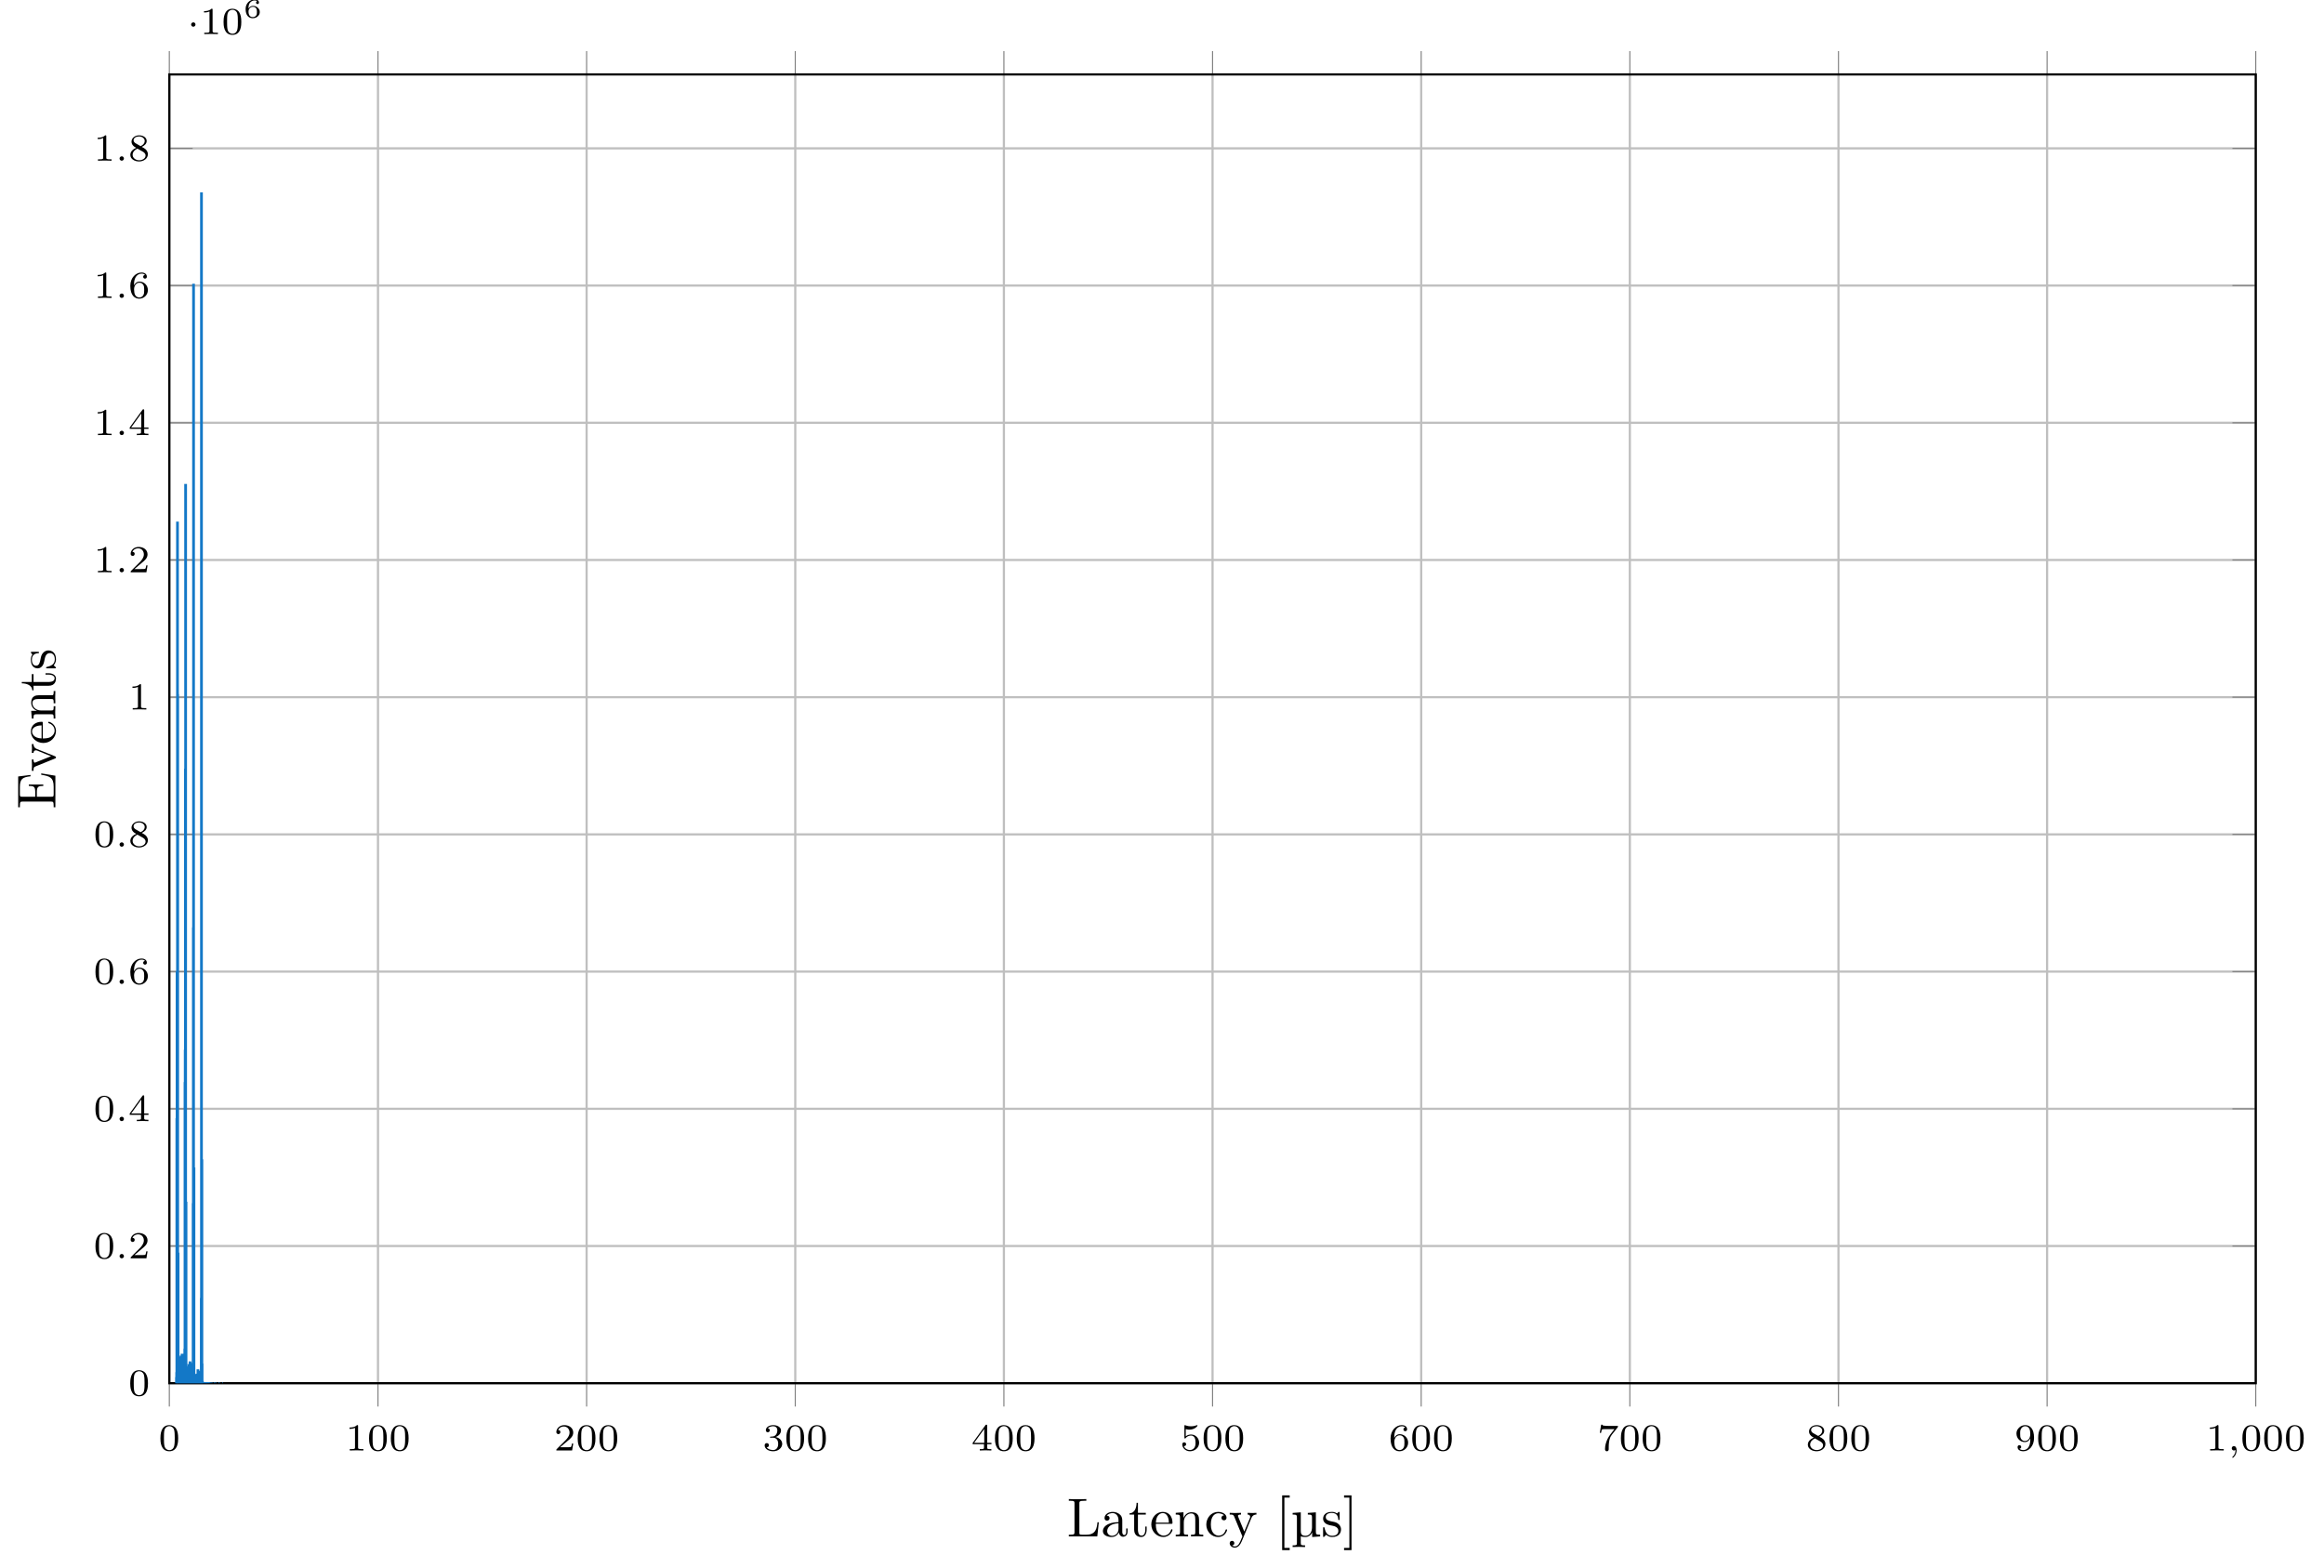 <?xml version="1.0" encoding="UTF-8"?>
<svg xmlns="http://www.w3.org/2000/svg" xmlns:xlink="http://www.w3.org/1999/xlink" width="423.683pt" height="285.953pt" viewBox="0 0 423.683 285.953" version="1.1">
<defs>
<g>
<symbol overflow="visible" id="glyph0-0">
<path style="stroke:none;" d=""/>
</symbol>
<symbol overflow="visible" id="glyph0-1">
<path style="stroke:none;" d="M 3.594 -2.219 C 3.594 -2.984 3.5 -3.547 3.188 -4.031 C 2.969 -4.344 2.531 -4.625 1.984 -4.625 C 0.359 -4.625 0.359 -2.719 0.359 -2.219 C 0.359 -1.719 0.359 0.141 1.984 0.141 C 3.594 0.141 3.594 -1.719 3.594 -2.219 Z M 1.984 -0.062 C 1.656 -0.062 1.234 -0.25 1.094 -0.812 C 1 -1.219 1 -1.797 1 -2.312 C 1 -2.828 1 -3.359 1.094 -3.734 C 1.25 -4.281 1.688 -4.438 1.984 -4.438 C 2.359 -4.438 2.719 -4.203 2.844 -3.797 C 2.953 -3.422 2.969 -2.922 2.969 -2.312 C 2.969 -1.797 2.969 -1.281 2.875 -0.844 C 2.734 -0.203 2.266 -0.062 1.984 -0.062 Z M 1.984 -0.062 "/>
</symbol>
<symbol overflow="visible" id="glyph0-2">
<path style="stroke:none;" d="M 2.328 -4.438 C 2.328 -4.625 2.328 -4.625 2.125 -4.625 C 1.672 -4.188 1.047 -4.188 0.766 -4.188 L 0.766 -3.938 C 0.922 -3.938 1.391 -3.938 1.766 -4.125 L 1.766 -0.578 C 1.766 -0.344 1.766 -0.25 1.078 -0.25 L 0.812 -0.25 L 0.812 0 C 0.938 0 1.797 -0.031 2.047 -0.031 C 2.266 -0.031 3.141 0 3.297 0 L 3.297 -0.25 L 3.031 -0.25 C 2.328 -0.25 2.328 -0.344 2.328 -0.578 Z M 2.328 -4.438 "/>
</symbol>
<symbol overflow="visible" id="glyph0-3">
<path style="stroke:none;" d="M 3.516 -1.266 L 3.281 -1.266 C 3.266 -1.109 3.188 -0.703 3.094 -0.641 C 3.047 -0.594 2.516 -0.594 2.406 -0.594 L 1.125 -0.594 C 1.859 -1.234 2.109 -1.438 2.516 -1.766 C 3.031 -2.172 3.516 -2.609 3.516 -3.266 C 3.516 -4.109 2.781 -4.625 1.891 -4.625 C 1.031 -4.625 0.438 -4.016 0.438 -3.375 C 0.438 -3.031 0.734 -2.984 0.812 -2.984 C 0.969 -2.984 1.172 -3.109 1.172 -3.359 C 1.172 -3.484 1.125 -3.734 0.766 -3.734 C 0.984 -4.219 1.453 -4.375 1.781 -4.375 C 2.484 -4.375 2.844 -3.828 2.844 -3.266 C 2.844 -2.656 2.406 -2.188 2.188 -1.938 L 0.516 -0.266 C 0.438 -0.203 0.438 -0.188 0.438 0 L 3.312 0 Z M 3.516 -1.266 "/>
</symbol>
<symbol overflow="visible" id="glyph0-4">
<path style="stroke:none;" d="M 1.906 -2.328 C 2.453 -2.328 2.844 -1.953 2.844 -1.203 C 2.844 -0.344 2.328 -0.078 1.938 -0.078 C 1.656 -0.078 1.031 -0.156 0.75 -0.578 C 1.078 -0.578 1.156 -0.812 1.156 -0.969 C 1.156 -1.188 0.984 -1.344 0.766 -1.344 C 0.578 -1.344 0.375 -1.219 0.375 -0.938 C 0.375 -0.281 1.094 0.141 1.938 0.141 C 2.906 0.141 3.578 -0.516 3.578 -1.203 C 3.578 -1.75 3.141 -2.297 2.375 -2.453 C 3.094 -2.719 3.359 -3.234 3.359 -3.672 C 3.359 -4.219 2.734 -4.625 1.953 -4.625 C 1.188 -4.625 0.594 -4.25 0.594 -3.688 C 0.594 -3.453 0.75 -3.328 0.953 -3.328 C 1.172 -3.328 1.312 -3.484 1.312 -3.672 C 1.312 -3.875 1.172 -4.031 0.953 -4.047 C 1.203 -4.344 1.672 -4.422 1.938 -4.422 C 2.25 -4.422 2.688 -4.266 2.688 -3.672 C 2.688 -3.375 2.594 -3.047 2.406 -2.844 C 2.188 -2.578 1.984 -2.562 1.641 -2.531 C 1.469 -2.516 1.453 -2.516 1.422 -2.516 C 1.406 -2.516 1.344 -2.5 1.344 -2.422 C 1.344 -2.328 1.406 -2.328 1.531 -2.328 Z M 1.906 -2.328 "/>
</symbol>
<symbol overflow="visible" id="glyph0-5">
<path style="stroke:none;" d="M 3.688 -1.141 L 3.688 -1.391 L 2.906 -1.391 L 2.906 -4.5 C 2.906 -4.641 2.906 -4.703 2.766 -4.703 C 2.672 -4.703 2.641 -4.703 2.578 -4.594 L 0.266 -1.391 L 0.266 -1.141 L 2.328 -1.141 L 2.328 -0.578 C 2.328 -0.328 2.328 -0.25 1.75 -0.25 L 1.562 -0.25 L 1.562 0 C 1.922 -0.016 2.359 -0.031 2.609 -0.031 C 2.875 -0.031 3.312 -0.016 3.672 0 L 3.672 -0.25 L 3.484 -0.25 C 2.906 -0.25 2.906 -0.328 2.906 -0.578 L 2.906 -1.141 Z M 2.375 -3.938 L 2.375 -1.391 L 0.531 -1.391 Z M 2.375 -3.938 "/>
</symbol>
<symbol overflow="visible" id="glyph0-6">
<path style="stroke:none;" d="M 1.078 -3.891 C 1.438 -3.797 1.641 -3.797 1.75 -3.797 C 2.672 -3.797 3.219 -4.422 3.219 -4.531 C 3.219 -4.609 3.172 -4.625 3.141 -4.625 C 3.125 -4.625 3.109 -4.625 3.078 -4.609 C 2.906 -4.547 2.547 -4.406 2.031 -4.406 C 1.828 -4.406 1.469 -4.422 1.016 -4.594 C 0.938 -4.625 0.922 -4.625 0.922 -4.625 C 0.828 -4.625 0.828 -4.547 0.828 -4.438 L 0.828 -2.391 C 0.828 -2.266 0.828 -2.188 0.938 -2.188 C 1 -2.188 1.016 -2.188 1.078 -2.281 C 1.375 -2.656 1.812 -2.719 2.047 -2.719 C 2.469 -2.719 2.656 -2.391 2.688 -2.328 C 2.812 -2.094 2.859 -1.828 2.859 -1.422 C 2.859 -1.219 2.859 -0.812 2.641 -0.5 C 2.469 -0.25 2.172 -0.078 1.828 -0.078 C 1.375 -0.078 0.906 -0.328 0.734 -0.797 C 1 -0.781 1.141 -0.953 1.141 -1.141 C 1.141 -1.438 0.875 -1.484 0.781 -1.484 C 0.781 -1.484 0.438 -1.484 0.438 -1.109 C 0.438 -0.484 1.016 0.141 1.844 0.141 C 2.734 0.141 3.516 -0.516 3.516 -1.406 C 3.516 -2.188 2.922 -2.906 2.062 -2.906 C 1.75 -2.906 1.391 -2.844 1.078 -2.578 Z M 1.078 -3.891 "/>
</symbol>
<symbol overflow="visible" id="glyph0-7">
<path style="stroke:none;" d="M 1.047 -2.281 C 1.047 -2.844 1.094 -3.359 1.359 -3.797 C 1.594 -4.172 1.969 -4.422 2.422 -4.422 C 2.625 -4.422 2.906 -4.375 3.047 -4.188 C 2.875 -4.172 2.719 -4.047 2.719 -3.844 C 2.719 -3.672 2.844 -3.516 3.047 -3.516 C 3.266 -3.516 3.391 -3.656 3.391 -3.859 C 3.391 -4.266 3.094 -4.625 2.406 -4.625 C 1.406 -4.625 0.375 -3.703 0.375 -2.203 C 0.375 -0.406 1.219 0.141 2 0.141 C 2.844 0.141 3.578 -0.516 3.578 -1.422 C 3.578 -2.312 2.875 -2.969 2.062 -2.969 C 1.5 -2.969 1.203 -2.594 1.047 -2.281 Z M 2 -0.078 C 1.641 -0.078 1.375 -0.281 1.219 -0.594 C 1.125 -0.797 1.062 -1.156 1.062 -1.562 C 1.062 -2.25 1.469 -2.766 2.031 -2.766 C 2.344 -2.766 2.562 -2.641 2.734 -2.391 C 2.906 -2.125 2.906 -1.828 2.906 -1.422 C 2.906 -1.031 2.906 -0.734 2.719 -0.453 C 2.562 -0.219 2.328 -0.078 2 -0.078 Z M 2 -0.078 "/>
</symbol>
<symbol overflow="visible" id="glyph0-8">
<path style="stroke:none;" d="M 3.734 -4.203 C 3.797 -4.297 3.797 -4.312 3.797 -4.484 L 1.969 -4.484 C 1.688 -4.484 1.609 -4.5 1.359 -4.516 C 1 -4.547 0.984 -4.594 0.969 -4.703 L 0.734 -4.703 L 0.484 -3.219 L 0.719 -3.219 C 0.734 -3.328 0.812 -3.781 0.922 -3.859 C 0.969 -3.891 1.547 -3.891 1.641 -3.891 L 3.156 -3.891 C 2.938 -3.609 2.578 -3.172 2.438 -2.969 C 1.531 -1.781 1.438 -0.672 1.438 -0.266 C 1.438 -0.188 1.438 0.141 1.766 0.141 C 2.109 0.141 2.109 -0.172 2.109 -0.266 L 2.109 -0.547 C 2.109 -1.891 2.391 -2.516 2.688 -2.891 Z M 3.734 -4.203 "/>
</symbol>
<symbol overflow="visible" id="glyph0-9">
<path style="stroke:none;" d="M 2.469 -2.516 C 3.016 -2.781 3.359 -3.109 3.359 -3.594 C 3.359 -4.266 2.656 -4.625 1.984 -4.625 C 1.219 -4.625 0.594 -4.125 0.594 -3.469 C 0.594 -3.141 0.75 -2.906 0.875 -2.766 C 1 -2.609 1.047 -2.578 1.453 -2.344 C 1.062 -2.172 0.375 -1.797 0.375 -1.062 C 0.375 -0.297 1.172 0.141 1.969 0.141 C 2.859 0.141 3.578 -0.422 3.578 -1.172 C 3.578 -1.641 3.312 -2.031 2.906 -2.266 C 2.812 -2.328 2.578 -2.453 2.469 -2.516 Z M 1.344 -3.172 C 1.156 -3.281 0.969 -3.469 0.969 -3.734 C 0.969 -4.172 1.469 -4.422 1.969 -4.422 C 2.516 -4.422 3 -4.078 3 -3.594 C 3 -2.969 2.266 -2.656 2.266 -2.656 C 2.25 -2.656 2.234 -2.656 2.188 -2.688 Z M 1.672 -2.203 L 2.641 -1.656 C 2.812 -1.547 3.156 -1.344 3.156 -0.938 C 3.156 -0.406 2.578 -0.078 1.984 -0.078 C 1.344 -0.078 0.797 -0.5 0.797 -1.062 C 0.797 -1.578 1.172 -1.984 1.672 -2.203 Z M 1.672 -2.203 "/>
</symbol>
<symbol overflow="visible" id="glyph0-10">
<path style="stroke:none;" d="M 2.906 -2.078 C 2.906 -0.344 2.062 -0.078 1.641 -0.078 C 1.484 -0.078 1.109 -0.094 0.922 -0.312 C 1.219 -0.344 1.234 -0.578 1.234 -0.641 C 1.234 -0.812 1.109 -0.969 0.906 -0.969 C 0.703 -0.969 0.578 -0.828 0.578 -0.625 C 0.578 -0.156 0.969 0.141 1.641 0.141 C 2.641 0.141 3.578 -0.797 3.578 -2.297 C 3.578 -4.016 2.812 -4.625 2 -4.625 C 1.766 -4.625 1.297 -4.594 0.891 -4.203 C 0.656 -3.969 0.375 -3.703 0.375 -3.078 C 0.375 -2.188 1.078 -1.531 1.891 -1.531 C 2.453 -1.531 2.75 -1.906 2.906 -2.219 Z M 1.938 -1.734 C 1.656 -1.734 1.406 -1.812 1.203 -2.141 C 1.047 -2.391 1.047 -2.688 1.047 -3.078 C 1.047 -3.484 1.047 -3.75 1.25 -4.031 C 1.422 -4.281 1.641 -4.422 2 -4.422 C 2.359 -4.422 2.578 -4.203 2.688 -4.016 C 2.875 -3.734 2.891 -3.234 2.891 -3 C 2.891 -2.094 2.375 -1.734 1.938 -1.734 Z M 1.938 -1.734 "/>
</symbol>
<symbol overflow="visible" id="glyph1-0">
<path style="stroke:none;" d=""/>
</symbol>
<symbol overflow="visible" id="glyph1-1">
<path style="stroke:none;" d="M 1.469 -0.109 C 1.469 0.266 1.406 0.719 0.922 1.156 C 0.906 1.188 0.875 1.219 0.875 1.25 C 0.875 1.297 0.938 1.344 0.969 1.344 C 1.078 1.344 1.672 0.781 1.672 -0.047 C 1.672 -0.469 1.5 -0.797 1.172 -0.797 C 0.953 -0.797 0.781 -0.625 0.781 -0.406 C 0.781 -0.188 0.938 0 1.188 0 C 1.359 0 1.469 -0.109 1.469 -0.109 Z M 1.469 -0.109 "/>
</symbol>
<symbol overflow="visible" id="glyph1-2">
<path style="stroke:none;" d="M 1.578 -0.391 C 1.578 -0.641 1.375 -0.797 1.188 -0.797 C 0.953 -0.797 0.781 -0.609 0.781 -0.406 C 0.781 -0.156 0.984 0 1.172 0 C 1.406 0 1.578 -0.188 1.578 -0.391 Z M 1.578 -0.391 "/>
</symbol>
<symbol overflow="visible" id="glyph2-0">
<path style="stroke:none;" d=""/>
</symbol>
<symbol overflow="visible" id="glyph2-1">
<path style="stroke:none;" d="M 1.578 -1.734 C 1.578 -2 1.375 -2.141 1.188 -2.141 C 0.953 -2.141 0.781 -1.953 0.781 -1.75 C 0.781 -1.5 0.984 -1.344 1.172 -1.344 C 1.406 -1.344 1.578 -1.531 1.578 -1.734 Z M 1.578 -1.734 "/>
</symbol>
<symbol overflow="visible" id="glyph3-0">
<path style="stroke:none;" d=""/>
</symbol>
<symbol overflow="visible" id="glyph3-1">
<path style="stroke:none;" d="M 0.922 -1.641 C 0.938 -1.859 0.938 -2.266 1.109 -2.578 C 1.266 -2.844 1.578 -3.125 2.047 -3.125 C 2.141 -3.125 2.375 -3.125 2.516 -3 C 2.438 -2.984 2.312 -2.906 2.312 -2.734 C 2.312 -2.578 2.422 -2.469 2.578 -2.469 C 2.656 -2.469 2.844 -2.516 2.844 -2.75 C 2.844 -3.016 2.641 -3.312 2.047 -3.312 C 1.188 -3.312 0.406 -2.609 0.406 -1.578 C 0.406 -0.391 0.984 0.109 1.703 0.109 C 2.203 0.109 2.438 -0.078 2.609 -0.219 C 2.922 -0.484 2.984 -0.766 2.984 -1.016 C 2.984 -1.328 2.891 -1.562 2.625 -1.797 C 2.406 -2 2.188 -2.141 1.75 -2.141 C 1.453 -2.141 1.141 -2 0.922 -1.641 Z M 1.703 -0.094 C 0.938 -0.094 0.938 -0.922 0.938 -1.125 C 0.938 -1.516 1.219 -1.969 1.734 -1.969 C 2 -1.969 2.156 -1.906 2.312 -1.703 C 2.453 -1.516 2.469 -1.312 2.469 -1.031 C 2.469 -0.734 2.469 -0.547 2.297 -0.344 C 2.156 -0.188 1.984 -0.094 1.703 -0.094 Z M 1.703 -0.094 "/>
</symbol>
<symbol overflow="visible" id="glyph4-0">
<path style="stroke:none;" d=""/>
</symbol>
<symbol overflow="visible" id="glyph4-1">
<path style="stroke:none;" d="M 5.797 -2.578 L 5.547 -2.578 C 5.438 -1.562 5.297 -0.312 3.547 -0.312 L 2.734 -0.312 C 2.266 -0.312 2.25 -0.375 2.25 -0.703 L 2.25 -6.016 C 2.25 -6.359 2.25 -6.5 3.188 -6.5 L 3.516 -6.5 L 3.516 -6.812 C 3.156 -6.781 2.25 -6.781 1.844 -6.781 C 1.453 -6.781 0.672 -6.781 0.328 -6.812 L 0.328 -6.5 L 0.562 -6.5 C 1.328 -6.5 1.359 -6.391 1.359 -6.031 L 1.359 -0.781 C 1.359 -0.422 1.328 -0.312 0.562 -0.312 L 0.328 -0.312 L 0.328 0 L 5.516 0 Z M 5.797 -2.578 "/>
</symbol>
<symbol overflow="visible" id="glyph4-2">
<path style="stroke:none;" d="M 4.812 -0.891 L 4.812 -1.453 L 4.562 -1.453 L 4.562 -0.891 C 4.562 -0.312 4.312 -0.25 4.203 -0.25 C 3.875 -0.25 3.844 -0.703 3.844 -0.75 L 3.844 -2.734 C 3.844 -3.156 3.844 -3.547 3.484 -3.922 C 3.094 -4.312 2.594 -4.469 2.109 -4.469 C 1.297 -4.469 0.609 -4 0.609 -3.344 C 0.609 -3.047 0.812 -2.875 1.062 -2.875 C 1.344 -2.875 1.531 -3.078 1.531 -3.328 C 1.531 -3.453 1.469 -3.781 1.016 -3.781 C 1.281 -4.141 1.781 -4.25 2.094 -4.25 C 2.578 -4.25 3.156 -3.859 3.156 -2.969 L 3.156 -2.609 C 2.641 -2.578 1.938 -2.547 1.312 -2.25 C 0.562 -1.906 0.312 -1.391 0.312 -0.953 C 0.312 -0.141 1.281 0.109 1.906 0.109 C 2.578 0.109 3.031 -0.297 3.219 -0.75 C 3.266 -0.359 3.531 0.062 4 0.062 C 4.203 0.062 4.812 -0.078 4.812 -0.891 Z M 3.156 -1.391 C 3.156 -0.453 2.438 -0.109 1.984 -0.109 C 1.5 -0.109 1.094 -0.453 1.094 -0.953 C 1.094 -1.5 1.5 -2.328 3.156 -2.391 Z M 3.156 -1.391 "/>
</symbol>
<symbol overflow="visible" id="glyph4-3">
<path style="stroke:none;" d="M 3.312 -1.234 L 3.312 -1.797 L 3.062 -1.797 L 3.062 -1.25 C 3.062 -0.516 2.766 -0.141 2.391 -0.141 C 1.719 -0.141 1.719 -1.047 1.719 -1.219 L 1.719 -3.984 L 3.156 -3.984 L 3.156 -4.297 L 1.719 -4.297 L 1.719 -6.125 L 1.469 -6.125 C 1.469 -5.312 1.172 -4.25 0.188 -4.203 L 0.188 -3.984 L 1.031 -3.984 L 1.031 -1.234 C 1.031 -0.016 1.969 0.109 2.328 0.109 C 3.031 0.109 3.312 -0.594 3.312 -1.234 Z M 3.312 -1.234 "/>
</symbol>
<symbol overflow="visible" id="glyph4-4">
<path style="stroke:none;" d="M 4.141 -1.188 C 4.141 -1.281 4.062 -1.312 4 -1.312 C 3.922 -1.312 3.891 -1.25 3.875 -1.172 C 3.531 -0.141 2.625 -0.141 2.531 -0.141 C 2.031 -0.141 1.641 -0.438 1.406 -0.812 C 1.109 -1.281 1.109 -1.938 1.109 -2.297 L 3.891 -2.297 C 4.109 -2.297 4.141 -2.297 4.141 -2.516 C 4.141 -3.5 3.594 -4.469 2.359 -4.469 C 1.203 -4.469 0.281 -3.438 0.281 -2.188 C 0.281 -0.859 1.328 0.109 2.469 0.109 C 3.688 0.109 4.141 -1 4.141 -1.188 Z M 3.484 -2.516 L 1.109 -2.516 C 1.172 -4 2.016 -4.25 2.359 -4.25 C 3.375 -4.25 3.484 -2.906 3.484 -2.516 Z M 3.484 -2.516 "/>
</symbol>
<symbol overflow="visible" id="glyph4-5">
<path style="stroke:none;" d="M 5.328 0 L 5.328 -0.312 C 4.812 -0.312 4.562 -0.312 4.562 -0.609 L 4.562 -2.516 C 4.562 -3.375 4.562 -3.672 4.25 -4.031 C 4.109 -4.203 3.781 -4.406 3.203 -4.406 C 2.469 -4.406 2 -3.984 1.719 -3.359 L 1.719 -4.406 L 0.312 -4.297 L 0.312 -3.984 C 1.016 -3.984 1.094 -3.922 1.094 -3.422 L 1.094 -0.75 C 1.094 -0.312 0.984 -0.312 0.312 -0.312 L 0.312 0 L 1.453 -0.031 L 2.562 0 L 2.562 -0.312 C 1.891 -0.312 1.781 -0.312 1.781 -0.75 L 1.781 -2.594 C 1.781 -3.625 2.5 -4.188 3.125 -4.188 C 3.766 -4.188 3.875 -3.656 3.875 -3.078 L 3.875 -0.75 C 3.875 -0.312 3.766 -0.312 3.094 -0.312 L 3.094 0 L 4.219 -0.031 Z M 5.328 0 "/>
</symbol>
<symbol overflow="visible" id="glyph4-6">
<path style="stroke:none;" d="M 4.141 -1.188 C 4.141 -1.281 4.031 -1.281 4 -1.281 C 3.922 -1.281 3.891 -1.25 3.875 -1.188 C 3.594 -0.266 2.938 -0.141 2.578 -0.141 C 2.047 -0.141 1.172 -0.562 1.172 -2.172 C 1.172 -3.797 1.984 -4.219 2.516 -4.219 C 2.609 -4.219 3.234 -4.203 3.578 -3.844 C 3.172 -3.812 3.109 -3.516 3.109 -3.391 C 3.109 -3.125 3.297 -2.938 3.562 -2.938 C 3.828 -2.938 4.031 -3.094 4.031 -3.406 C 4.031 -4.078 3.266 -4.469 2.5 -4.469 C 1.25 -4.469 0.344 -3.391 0.344 -2.156 C 0.344 -0.875 1.328 0.109 2.484 0.109 C 3.812 0.109 4.141 -1.094 4.141 -1.188 Z M 4.141 -1.188 "/>
</symbol>
<symbol overflow="visible" id="glyph4-7">
<path style="stroke:none;" d="M 5.062 -3.984 L 5.062 -4.297 C 4.828 -4.281 4.547 -4.266 4.312 -4.266 L 3.453 -4.297 L 3.453 -3.984 C 3.766 -3.984 3.922 -3.812 3.922 -3.562 C 3.922 -3.453 3.906 -3.438 3.859 -3.312 L 2.844 -0.875 L 1.75 -3.547 C 1.703 -3.656 1.688 -3.688 1.688 -3.734 C 1.688 -3.984 2.047 -3.984 2.25 -3.984 L 2.25 -4.297 L 1.156 -4.266 C 0.891 -4.266 0.484 -4.281 0.188 -4.297 L 0.188 -3.984 C 0.672 -3.984 0.859 -3.984 1 -3.641 L 2.5 0 L 2.25 0.594 C 2.031 1.141 1.75 1.828 1.109 1.828 C 1.062 1.828 0.828 1.828 0.641 1.641 C 0.953 1.609 1.031 1.391 1.031 1.219 C 1.031 0.969 0.844 0.812 0.609 0.812 C 0.406 0.812 0.188 0.938 0.188 1.234 C 0.188 1.688 0.609 2.047 1.109 2.047 C 1.734 2.047 2.141 1.469 2.375 0.906 L 4.141 -3.344 C 4.391 -3.984 4.906 -3.984 5.062 -3.984 Z M 5.062 -3.984 "/>
</symbol>
<symbol overflow="visible" id="glyph4-8">
<path style="stroke:none;" d="M 2.547 2.5 L 2.547 2.094 L 1.578 2.094 L 1.578 -7.078 L 2.547 -7.078 L 2.547 -7.484 L 1.172 -7.484 L 1.172 2.5 Z M 2.547 2.5 "/>
</symbol>
<symbol overflow="visible" id="glyph4-9">
<path style="stroke:none;" d="M 5.328 0 L 5.328 -0.312 C 4.609 -0.312 4.547 -0.375 4.547 -0.891 L 4.547 -4.391 L 3.078 -4.281 L 3.078 -3.984 C 3.781 -3.984 3.844 -3.906 3.844 -3.406 L 3.844 -1.672 C 3.844 -0.781 3.391 -0.109 2.656 -0.109 C 1.828 -0.109 1.797 -0.594 1.797 -1.109 L 1.797 -4.391 L 0.312 -4.281 L 0.312 -3.984 C 1.031 -3.984 1.094 -3.906 1.094 -3.406 L 1.094 1.156 C 1.094 1.625 1 1.625 0.312 1.625 L 0.312 1.938 L 1.453 1.906 L 2.578 1.938 L 2.578 1.625 C 1.891 1.625 1.797 1.625 1.797 1.156 L 1.797 -0.016 C 1.938 0.047 2.219 0.109 2.609 0.109 C 3.156 0.109 3.594 -0.156 3.875 -0.75 L 3.875 0.109 Z M 5.328 0 "/>
</symbol>
<symbol overflow="visible" id="glyph4-10">
<path style="stroke:none;" d="M 1.578 2.5 L 1.578 -7.484 L 0.219 -7.484 L 0.219 -7.078 L 1.188 -7.078 L 1.188 2.094 L 0.219 2.094 L 0.219 2.5 Z M 1.578 2.5 "/>
</symbol>
<symbol overflow="visible" id="glyph5-0">
<path style="stroke:none;" d=""/>
</symbol>
<symbol overflow="visible" id="glyph5-1">
<path style="stroke:none;" d="M 2.078 -1.938 C 2.297 -1.891 3.109 -1.734 3.109 -1.016 C 3.109 -0.516 2.766 -0.109 1.984 -0.109 C 1.141 -0.109 0.781 -0.672 0.594 -1.531 C 0.562 -1.656 0.562 -1.688 0.453 -1.688 C 0.328 -1.688 0.328 -1.625 0.328 -1.453 L 0.328 -0.125 C 0.328 0.047 0.328 0.109 0.438 0.109 C 0.484 0.109 0.5 0.094 0.688 -0.094 C 0.703 -0.109 0.703 -0.125 0.891 -0.312 C 1.328 0.094 1.781 0.109 1.984 0.109 C 3.125 0.109 3.594 -0.562 3.594 -1.281 C 3.594 -1.797 3.297 -2.109 3.172 -2.219 C 2.844 -2.547 2.453 -2.625 2.031 -2.703 C 1.469 -2.812 0.812 -2.938 0.812 -3.516 C 0.812 -3.875 1.062 -4.281 1.922 -4.281 C 3.016 -4.281 3.078 -3.375 3.094 -3.078 C 3.094 -2.984 3.188 -2.984 3.203 -2.984 C 3.344 -2.984 3.344 -3.031 3.344 -3.219 L 3.344 -4.234 C 3.344 -4.391 3.344 -4.469 3.234 -4.469 C 3.188 -4.469 3.156 -4.469 3.031 -4.344 C 3 -4.312 2.906 -4.219 2.859 -4.188 C 2.484 -4.469 2.078 -4.469 1.922 -4.469 C 0.703 -4.469 0.328 -3.797 0.328 -3.234 C 0.328 -2.891 0.484 -2.609 0.75 -2.391 C 1.078 -2.141 1.359 -2.078 2.078 -1.938 Z M 2.078 -1.938 "/>
</symbol>
<symbol overflow="visible" id="glyph6-0">
<path style="stroke:none;" d=""/>
</symbol>
<symbol overflow="visible" id="glyph6-1">
<path style="stroke:none;" d="M -2.578 -6.5 L -2.578 -6.25 C -1.031 -6 -0.312 -5.766 -0.312 -4.062 L -0.312 -2.734 C -0.312 -2.266 -0.375 -2.25 -0.703 -2.25 L -3.375 -2.25 L -3.375 -3.141 C -3.375 -4.109 -3.047 -4.219 -2.203 -4.219 L -2.203 -4.469 L -4.844 -4.469 L -4.844 -4.219 C -3.984 -4.219 -3.672 -4.109 -3.672 -3.141 L -3.672 -2.25 L -6.078 -2.25 C -6.406 -2.25 -6.469 -2.266 -6.469 -2.734 L -6.469 -4.016 C -6.469 -5.547 -5.922 -5.812 -4.531 -5.969 L -4.531 -6.219 L -6.781 -5.938 L -6.781 -0.328 L -6.469 -0.328 L -6.469 -0.562 C -6.469 -1.328 -6.359 -1.359 -6 -1.359 L -0.781 -1.359 C -0.422 -1.359 -0.312 -1.328 -0.312 -0.562 L -0.312 -0.328 L 0 -0.328 L 0 -6.078 Z M -2.578 -6.5 "/>
</symbol>
<symbol overflow="visible" id="glyph6-2">
<path style="stroke:none;" d="M -3.984 -5.062 L -4.297 -5.062 C -4.281 -4.828 -4.266 -4.547 -4.266 -4.312 L -4.297 -3.453 L -3.984 -3.453 C -3.984 -3.812 -3.75 -3.922 -3.562 -3.922 C -3.469 -3.922 -3.422 -3.906 -3.312 -3.875 L -0.781 -2.844 L -3.562 -1.734 C -3.688 -1.672 -3.734 -1.672 -3.734 -1.672 C -3.984 -1.672 -3.984 -2.062 -3.984 -2.25 L -4.297 -2.25 L -4.266 -1.156 C -4.266 -0.891 -4.281 -0.484 -4.297 -0.188 L -3.984 -0.188 C -3.984 -0.812 -3.922 -0.859 -3.625 -0.984 L -0.078 -2.422 C 0.062 -2.484 0.109 -2.5 0.109 -2.625 C 0.109 -2.766 0.016 -2.797 -0.078 -2.844 L -3.312 -4.141 C -3.547 -4.234 -3.984 -4.406 -3.984 -5.062 Z M -3.984 -5.062 "/>
</symbol>
<symbol overflow="visible" id="glyph6-3">
<path style="stroke:none;" d="M -1.188 -4.141 C -1.281 -4.141 -1.312 -4.062 -1.312 -4 C -1.312 -3.922 -1.25 -3.891 -1.172 -3.875 C -0.141 -3.531 -0.141 -2.625 -0.141 -2.531 C -0.141 -2.031 -0.438 -1.641 -0.812 -1.406 C -1.281 -1.109 -1.938 -1.109 -2.297 -1.109 L -2.297 -3.891 C -2.297 -4.109 -2.297 -4.141 -2.516 -4.141 C -3.5 -4.141 -4.469 -3.594 -4.469 -2.359 C -4.469 -1.203 -3.438 -0.281 -2.188 -0.281 C -0.859 -0.281 0.109 -1.328 0.109 -2.469 C 0.109 -3.688 -1 -4.141 -1.188 -4.141 Z M -2.516 -3.484 L -2.516 -1.109 C -4 -1.172 -4.25 -2.016 -4.25 -2.359 C -4.25 -3.375 -2.906 -3.484 -2.516 -3.484 Z M -2.516 -3.484 "/>
</symbol>
<symbol overflow="visible" id="glyph6-4">
<path style="stroke:none;" d="M 0 -5.328 L -0.312 -5.328 C -0.312 -4.812 -0.312 -4.562 -0.609 -4.562 L -2.516 -4.562 C -3.375 -4.562 -3.672 -4.562 -4.031 -4.25 C -4.203 -4.109 -4.406 -3.781 -4.406 -3.203 C -4.406 -2.469 -3.984 -2 -3.359 -1.719 L -4.406 -1.719 L -4.297 -0.312 L -3.984 -0.312 C -3.984 -1.016 -3.922 -1.094 -3.422 -1.094 L -0.75 -1.094 C -0.312 -1.094 -0.312 -0.984 -0.312 -0.312 L 0 -0.312 L -0.031 -1.453 L 0 -2.562 L -0.312 -2.562 C -0.312 -1.891 -0.312 -1.781 -0.75 -1.781 L -2.594 -1.781 C -3.625 -1.781 -4.188 -2.5 -4.188 -3.125 C -4.188 -3.766 -3.656 -3.875 -3.078 -3.875 L -0.75 -3.875 C -0.312 -3.875 -0.312 -3.766 -0.312 -3.094 L 0 -3.094 L -0.031 -4.219 Z M 0 -5.328 "/>
</symbol>
<symbol overflow="visible" id="glyph6-5">
<path style="stroke:none;" d="M -1.234 -3.312 L -1.797 -3.312 L -1.797 -3.062 L -1.25 -3.062 C -0.516 -3.062 -0.141 -2.766 -0.141 -2.391 C -0.141 -1.719 -1.047 -1.719 -1.219 -1.719 L -3.984 -1.719 L -3.984 -3.156 L -4.297 -3.156 L -4.297 -1.719 L -6.125 -1.719 L -6.125 -1.469 C -5.312 -1.469 -4.25 -1.172 -4.203 -0.188 L -3.984 -0.188 L -3.984 -1.031 L -1.234 -1.031 C -0.016 -1.031 0.109 -1.969 0.109 -2.328 C 0.109 -3.031 -0.594 -3.312 -1.234 -3.312 Z M -1.234 -3.312 "/>
</symbol>
<symbol overflow="visible" id="glyph6-6">
<path style="stroke:none;" d="M -1.281 -3.594 C -1.797 -3.594 -2.109 -3.297 -2.219 -3.172 C -2.547 -2.844 -2.625 -2.453 -2.703 -2.031 C -2.812 -1.469 -2.938 -0.812 -3.516 -0.812 C -3.875 -0.812 -4.281 -1.062 -4.281 -1.922 C -4.281 -3.016 -3.375 -3.078 -3.078 -3.094 C -2.984 -3.094 -2.984 -3.203 -2.984 -3.203 C -2.984 -3.344 -3.031 -3.344 -3.219 -3.344 L -4.234 -3.344 C -4.391 -3.344 -4.469 -3.344 -4.469 -3.234 C -4.469 -3.188 -4.469 -3.156 -4.344 -3.031 C -4.312 -3 -4.219 -2.906 -4.188 -2.859 C -4.469 -2.484 -4.469 -2.078 -4.469 -1.922 C -4.469 -0.703 -3.797 -0.328 -3.234 -0.328 C -2.891 -0.328 -2.609 -0.484 -2.391 -0.75 C -2.141 -1.078 -2.078 -1.359 -1.938 -2.078 C -1.891 -2.297 -1.734 -3.109 -1.016 -3.109 C -0.516 -3.109 -0.109 -2.766 -0.109 -1.984 C -0.109 -1.141 -0.672 -0.781 -1.531 -0.594 C -1.656 -0.562 -1.688 -0.562 -1.688 -0.453 C -1.688 -0.328 -1.625 -0.328 -1.453 -0.328 L -0.125 -0.328 C 0.047 -0.328 0.109 -0.328 0.109 -0.438 C 0.109 -0.484 0.094 -0.5 -0.094 -0.688 C -0.109 -0.703 -0.125 -0.703 -0.312 -0.891 C 0.094 -1.328 0.109 -1.781 0.109 -1.984 C 0.109 -3.125 -0.562 -3.594 -1.281 -3.594 Z M -1.281 -3.594 "/>
</symbol>
</g>
<clipPath id="clip1">
  <path d="M 32 35 L 41 35 L 41 252.207 L 32 252.207 Z M 32 35 "/>
</clipPath>
<clipPath id="clip2">
  <path d="M 31 35 L 41 35 L 41 252.207 L 31 252.207 Z M 31 35 "/>
</clipPath>
</defs>
<g id="surface1">
<path style="fill:none;stroke-width:0.399;stroke-linecap:butt;stroke-linejoin:miter;stroke:rgb(75%,75%,75%);stroke-opacity:1;stroke-miterlimit:10;" d="M -0.002 0.001 L -0.002 238.638 M 38.037 0.001 L 38.037 238.638 M 76.072 0.001 L 76.072 238.638 M 114.111 0.001 L 114.111 238.638 M 152.147 0.001 L 152.147 238.638 M 190.186 0.001 L 190.186 238.638 M 228.221 0.001 L 228.221 238.638 M 266.26 0.001 L 266.26 238.638 M 304.295 0.001 L 304.295 238.638 M 342.33 0.001 L 342.33 238.638 M 380.369 0.001 L 380.369 238.638 " transform="matrix(1,0,0,-1,30.873,252.208)"/>
<path style="fill:none;stroke-width:0.399;stroke-linecap:butt;stroke-linejoin:miter;stroke:rgb(75%,75%,75%);stroke-opacity:1;stroke-miterlimit:10;" d="M -0.002 0.001 L 380.369 0.001 M -0.002 25.017 L 380.369 25.017 M -0.002 50.036 L 380.369 50.036 M -0.002 75.052 L 380.369 75.052 M -0.002 100.071 L 380.369 100.071 M -0.002 125.087 L 380.369 125.087 M -0.002 150.106 L 380.369 150.106 M -0.002 175.122 L 380.369 175.122 M -0.002 200.142 L 380.369 200.142 M -0.002 225.157 L 380.369 225.157 " transform="matrix(1,0,0,-1,30.873,252.208)"/>
<path style="fill:none;stroke-width:0.199;stroke-linecap:butt;stroke-linejoin:miter;stroke:rgb(50%,50%,50%);stroke-opacity:1;stroke-miterlimit:10;" d="M -0.002 -4.253 L -0.002 0.001 M 38.037 -4.253 L 38.037 0.001 M 76.072 -4.253 L 76.072 0.001 M 114.111 -4.253 L 114.111 0.001 M 152.147 -4.253 L 152.147 0.001 M 190.186 -4.253 L 190.186 0.001 M 228.221 -4.253 L 228.221 0.001 M 266.26 -4.253 L 266.26 0.001 M 304.295 -4.253 L 304.295 0.001 M 342.33 -4.253 L 342.33 0.001 M 380.369 -4.253 L 380.369 0.001 M -0.002 242.888 L -0.002 238.638 M 38.037 242.888 L 38.037 238.638 M 76.072 242.888 L 76.072 238.638 M 114.111 242.888 L 114.111 238.638 M 152.147 242.888 L 152.147 238.638 M 190.186 242.888 L 190.186 238.638 M 228.221 242.888 L 228.221 238.638 M 266.26 242.888 L 266.26 238.638 M 304.295 242.888 L 304.295 238.638 M 342.33 242.888 L 342.33 238.638 M 380.369 242.888 L 380.369 238.638 " transform="matrix(1,0,0,-1,30.873,252.208)"/>
<path style="fill:none;stroke-width:0.199;stroke-linecap:butt;stroke-linejoin:miter;stroke:rgb(50%,50%,50%);stroke-opacity:1;stroke-miterlimit:10;" d="M -0.002 0.001 L 4.252 0.001 M -0.002 25.017 L 4.252 25.017 M -0.002 50.036 L 4.252 50.036 M -0.002 75.052 L 4.252 75.052 M -0.002 100.071 L 4.252 100.071 M -0.002 125.087 L 4.252 125.087 M -0.002 150.106 L 4.252 150.106 M -0.002 175.122 L 4.252 175.122 M -0.002 200.142 L 4.252 200.142 M -0.002 225.157 L 4.252 225.157 M 380.369 0.001 L 376.115 0.001 M 380.369 25.017 L 376.115 25.017 M 380.369 50.036 L 376.115 50.036 M 380.369 75.052 L 376.115 75.052 M 380.369 100.071 L 376.115 100.071 M 380.369 125.087 L 376.115 125.087 M 380.369 150.106 L 376.115 150.106 M 380.369 175.122 L 376.115 175.122 M 380.369 200.142 L 376.115 200.142 M 380.369 225.157 L 376.115 225.157 " transform="matrix(1,0,0,-1,30.873,252.208)"/>
<path style="fill:none;stroke-width:0.399;stroke-linecap:butt;stroke-linejoin:miter;stroke:rgb(0%,0%,0%);stroke-opacity:1;stroke-miterlimit:10;" d="M -0.002 0.001 L -0.002 238.638 L 380.369 238.638 L 380.369 0.001 Z M -0.002 0.001 " transform="matrix(1,0,0,-1,30.873,252.208)"/>
<g style="fill:rgb(0%,0%,0%);fill-opacity:1;">
  <use xlink:href="#glyph0-1" x="28.888" y="264.474"/>
</g>
<g style="fill:rgb(0%,0%,0%);fill-opacity:1;">
  <use xlink:href="#glyph0-2" x="62.953" y="264.474"/>
  <use xlink:href="#glyph0-1" x="66.924" y="264.474"/>
  <use xlink:href="#glyph0-1" x="70.895" y="264.474"/>
</g>
<g style="fill:rgb(0%,0%,0%);fill-opacity:1;">
  <use xlink:href="#glyph0-3" x="100.989" y="264.474"/>
  <use xlink:href="#glyph0-1" x="104.96" y="264.474"/>
  <use xlink:href="#glyph0-1" x="108.931" y="264.474"/>
</g>
<g style="fill:rgb(0%,0%,0%);fill-opacity:1;">
  <use xlink:href="#glyph0-4" x="139.026" y="264.474"/>
  <use xlink:href="#glyph0-1" x="142.997" y="264.474"/>
  <use xlink:href="#glyph0-1" x="146.968" y="264.474"/>
</g>
<g style="fill:rgb(0%,0%,0%);fill-opacity:1;">
  <use xlink:href="#glyph0-5" x="177.062" y="264.474"/>
  <use xlink:href="#glyph0-1" x="181.033" y="264.474"/>
  <use xlink:href="#glyph0-1" x="185.004" y="264.474"/>
</g>
<g style="fill:rgb(0%,0%,0%);fill-opacity:1;">
  <use xlink:href="#glyph0-6" x="215.098" y="264.474"/>
  <use xlink:href="#glyph0-1" x="219.069" y="264.474"/>
  <use xlink:href="#glyph0-1" x="223.04" y="264.474"/>
</g>
<g style="fill:rgb(0%,0%,0%);fill-opacity:1;">
  <use xlink:href="#glyph0-7" x="253.135" y="264.474"/>
  <use xlink:href="#glyph0-1" x="257.106" y="264.474"/>
  <use xlink:href="#glyph0-1" x="261.077" y="264.474"/>
</g>
<g style="fill:rgb(0%,0%,0%);fill-opacity:1;">
  <use xlink:href="#glyph0-8" x="291.171" y="264.474"/>
  <use xlink:href="#glyph0-1" x="295.142" y="264.474"/>
  <use xlink:href="#glyph0-1" x="299.113" y="264.474"/>
</g>
<g style="fill:rgb(0%,0%,0%);fill-opacity:1;">
  <use xlink:href="#glyph0-9" x="329.208" y="264.474"/>
  <use xlink:href="#glyph0-1" x="333.179" y="264.474"/>
  <use xlink:href="#glyph0-1" x="337.15" y="264.474"/>
</g>
<g style="fill:rgb(0%,0%,0%);fill-opacity:1;">
  <use xlink:href="#glyph0-10" x="367.244" y="264.474"/>
  <use xlink:href="#glyph0-1" x="371.215" y="264.474"/>
  <use xlink:href="#glyph0-1" x="375.186" y="264.474"/>
</g>
<g style="fill:rgb(0%,0%,0%);fill-opacity:1;">
  <use xlink:href="#glyph0-2" x="402.112" y="264.474"/>
</g>
<g style="fill:rgb(0%,0%,0%);fill-opacity:1;">
  <use xlink:href="#glyph1-1" x="406.083" y="264.474"/>
</g>
<g style="fill:rgb(0%,0%,0%);fill-opacity:1;">
  <use xlink:href="#glyph0-1" x="408.449" y="264.474"/>
  <use xlink:href="#glyph0-1" x="412.42" y="264.474"/>
  <use xlink:href="#glyph0-1" x="416.391" y="264.474"/>
</g>
<g style="fill:rgb(0%,0%,0%);fill-opacity:1;">
  <use xlink:href="#glyph0-1" x="23.382" y="254.455"/>
</g>
<g style="fill:rgb(0%,0%,0%);fill-opacity:1;">
  <use xlink:href="#glyph0-1" x="17.045" y="229.438"/>
</g>
<g style="fill:rgb(0%,0%,0%);fill-opacity:1;">
  <use xlink:href="#glyph1-2" x="21.016" y="229.438"/>
</g>
<g style="fill:rgb(0%,0%,0%);fill-opacity:1;">
  <use xlink:href="#glyph0-3" x="23.382" y="229.438"/>
</g>
<g style="fill:rgb(0%,0%,0%);fill-opacity:1;">
  <use xlink:href="#glyph0-1" x="17.045" y="204.42"/>
</g>
<g style="fill:rgb(0%,0%,0%);fill-opacity:1;">
  <use xlink:href="#glyph1-2" x="21.016" y="204.42"/>
</g>
<g style="fill:rgb(0%,0%,0%);fill-opacity:1;">
  <use xlink:href="#glyph0-5" x="23.382" y="204.42"/>
</g>
<g style="fill:rgb(0%,0%,0%);fill-opacity:1;">
  <use xlink:href="#glyph0-1" x="17.045" y="179.403"/>
</g>
<g style="fill:rgb(0%,0%,0%);fill-opacity:1;">
  <use xlink:href="#glyph1-2" x="21.016" y="179.403"/>
</g>
<g style="fill:rgb(0%,0%,0%);fill-opacity:1;">
  <use xlink:href="#glyph0-7" x="23.382" y="179.403"/>
</g>
<g style="fill:rgb(0%,0%,0%);fill-opacity:1;">
  <use xlink:href="#glyph0-1" x="17.045" y="154.386"/>
</g>
<g style="fill:rgb(0%,0%,0%);fill-opacity:1;">
  <use xlink:href="#glyph1-2" x="21.016" y="154.386"/>
</g>
<g style="fill:rgb(0%,0%,0%);fill-opacity:1;">
  <use xlink:href="#glyph0-9" x="23.382" y="154.386"/>
</g>
<g style="fill:rgb(0%,0%,0%);fill-opacity:1;">
  <use xlink:href="#glyph0-2" x="23.382" y="129.368"/>
</g>
<g style="fill:rgb(0%,0%,0%);fill-opacity:1;">
  <use xlink:href="#glyph0-2" x="17.045" y="104.351"/>
</g>
<g style="fill:rgb(0%,0%,0%);fill-opacity:1;">
  <use xlink:href="#glyph1-2" x="21.016" y="104.351"/>
</g>
<g style="fill:rgb(0%,0%,0%);fill-opacity:1;">
  <use xlink:href="#glyph0-3" x="23.382" y="104.351"/>
</g>
<g style="fill:rgb(0%,0%,0%);fill-opacity:1;">
  <use xlink:href="#glyph0-2" x="17.045" y="79.334"/>
</g>
<g style="fill:rgb(0%,0%,0%);fill-opacity:1;">
  <use xlink:href="#glyph1-2" x="21.016" y="79.334"/>
</g>
<g style="fill:rgb(0%,0%,0%);fill-opacity:1;">
  <use xlink:href="#glyph0-5" x="23.382" y="79.334"/>
</g>
<g style="fill:rgb(0%,0%,0%);fill-opacity:1;">
  <use xlink:href="#glyph0-2" x="17.045" y="54.317"/>
</g>
<g style="fill:rgb(0%,0%,0%);fill-opacity:1;">
  <use xlink:href="#glyph1-2" x="21.016" y="54.317"/>
</g>
<g style="fill:rgb(0%,0%,0%);fill-opacity:1;">
  <use xlink:href="#glyph0-7" x="23.382" y="54.317"/>
</g>
<g style="fill:rgb(0%,0%,0%);fill-opacity:1;">
  <use xlink:href="#glyph0-2" x="17.045" y="29.299"/>
</g>
<g style="fill:rgb(0%,0%,0%);fill-opacity:1;">
  <use xlink:href="#glyph1-2" x="21.016" y="29.299"/>
</g>
<g style="fill:rgb(0%,0%,0%);fill-opacity:1;">
  <use xlink:href="#glyph0-9" x="23.382" y="29.299"/>
</g>
<g style="fill:rgb(0%,0%,0%);fill-opacity:1;">
  <use xlink:href="#glyph2-1" x="34.061" y="6.217"/>
</g>
<g style="fill:rgb(0%,0%,0%);fill-opacity:1;">
  <use xlink:href="#glyph0-2" x="36.428" y="6.217"/>
  <use xlink:href="#glyph0-1" x="40.399" y="6.217"/>
</g>
<g style="fill:rgb(0%,0%,0%);fill-opacity:1;">
  <use xlink:href="#glyph3-1" x="44.37" y="3.211"/>
</g>
<g clip-path="url(#clip1)" clip-rule="nonzero">
<path style=" stroke:none;fill-rule:nonzero;fill:rgb(7.756%,46.933%,78.043%);fill-opacity:1;" d="M 32.078 252.207 L 32.18 252.207 Z M 32.117 252.207 L 32.215 252.207 L 32.215 251.289 L 32.117 251.289 Z M 32.156 252.207 L 32.254 252.207 L 32.254 250.383 L 32.156 250.383 Z M 32.191 252.207 L 32.293 252.207 L 32.293 204.082 L 32.191 204.082 Z M 32.23 252.207 L 32.332 252.207 L 32.332 177.32 L 32.23 177.32 Z M 32.27 252.207 L 32.367 252.207 L 32.367 188.688 L 32.27 188.688 Z M 32.305 252.207 L 32.406 252.207 L 32.406 95.305 L 32.305 95.305 Z M 32.344 252.207 L 32.445 252.207 L 32.445 126.762 L 32.344 126.762 Z M 32.383 252.207 L 32.48 252.207 L 32.48 235.754 L 32.383 235.754 Z M 32.422 252.207 L 32.52 252.207 L 32.52 228.609 L 32.422 228.609 Z M 32.457 252.207 L 32.559 252.207 L 32.559 252.195 L 32.457 252.195 Z M 32.496 252.207 L 32.598 252.207 Z M 32.535 252.207 L 32.633 252.207 Z M 32.574 252.207 L 32.672 252.207 Z M 32.609 252.207 L 32.711 252.207 L 32.711 251.711 L 32.609 251.711 Z M 32.648 252.207 L 32.75 252.207 L 32.75 250.555 L 32.648 250.555 Z M 32.688 252.207 L 32.785 252.207 L 32.785 249.75 L 32.688 249.75 Z M 32.727 252.207 L 32.824 252.207 L 32.824 248.031 L 32.727 248.031 Z M 32.762 252.207 L 32.863 252.207 L 32.863 248.297 L 32.762 248.297 Z M 32.801 252.207 L 32.902 252.207 L 32.902 247.859 L 32.801 247.859 Z M 32.84 252.207 L 32.938 252.207 L 32.938 247.598 L 32.84 247.598 Z M 32.879 252.207 L 32.977 252.207 L 32.977 247.855 L 32.879 247.855 Z M 32.914 252.207 L 33.016 252.207 L 33.016 248.082 L 32.914 248.082 Z M 32.953 252.207 L 33.055 252.207 L 33.055 247.375 L 32.953 247.375 Z M 32.992 252.207 L 33.09 252.207 L 33.09 248.43 L 32.992 248.43 Z M 33.031 252.207 L 33.129 252.207 L 33.129 248.262 L 33.031 248.262 Z M 33.066 252.207 L 33.168 252.207 L 33.168 247.672 L 33.066 247.672 Z M 33.105 252.207 L 33.203 252.207 L 33.203 248.008 L 33.105 248.008 Z M 33.145 252.207 L 33.242 252.207 L 33.242 247.035 L 33.145 247.035 Z M 33.18 252.207 L 33.281 252.207 L 33.281 248.23 L 33.18 248.23 Z M 33.219 252.207 L 33.32 252.207 L 33.32 247.945 L 33.219 247.945 Z M 33.258 252.207 L 33.355 252.207 L 33.355 247.465 L 33.258 247.465 Z M 33.297 252.207 L 33.395 252.207 L 33.395 248.102 L 33.297 248.102 Z M 33.332 252.207 L 33.434 252.207 L 33.434 247.512 L 33.332 247.512 Z M 33.371 252.207 L 33.473 252.207 L 33.473 247.695 L 33.371 247.695 Z M 33.41 252.207 L 33.508 252.207 L 33.508 248.027 L 33.41 248.027 Z M 33.449 252.207 L 33.547 252.207 L 33.547 247.871 L 33.449 247.871 Z M 33.484 252.207 L 33.586 252.207 L 33.586 247.488 L 33.484 247.488 Z M 33.523 252.207 L 33.625 252.207 L 33.625 248.16 L 33.523 248.16 Z M 33.562 252.207 L 33.66 252.207 L 33.66 248.16 L 33.562 248.16 Z M 33.602 252.207 L 33.699 252.207 L 33.699 247.211 L 33.602 247.211 Z M 33.637 252.207 L 33.738 252.207 L 33.738 246.109 L 33.637 246.109 Z M 33.676 252.207 L 33.777 252.207 L 33.777 197.496 L 33.676 197.496 Z M 33.715 252.207 L 33.812 252.207 L 33.812 191.578 L 33.715 191.578 Z M 33.754 252.207 L 33.852 252.207 L 33.852 140.348 L 33.754 140.348 Z M 33.789 252.207 L 33.891 252.207 L 33.891 88.438 L 33.789 88.438 Z M 33.828 252.207 L 33.926 252.207 L 33.926 235.926 L 33.828 235.926 Z M 33.867 252.207 L 33.965 252.207 L 33.965 219.32 L 33.867 219.32 Z M 33.902 252.207 L 34.004 252.207 L 34.004 251.57 L 33.902 251.57 Z M 33.941 252.207 L 34.043 252.207 L 34.043 252.086 L 33.941 252.086 Z M 33.98 252.207 L 34.078 252.207 L 34.078 252.133 L 33.98 252.133 Z M 34.02 252.207 L 34.117 252.207 L 34.117 252.176 L 34.02 252.176 Z M 34.055 252.207 L 34.156 252.207 L 34.156 252.184 L 34.055 252.184 Z M 34.094 252.207 L 34.195 252.207 L 34.195 251.965 L 34.094 251.965 Z M 34.133 252.207 L 34.23 252.207 L 34.23 251.023 L 34.133 251.023 Z M 34.172 252.207 L 34.27 252.207 L 34.27 250.316 L 34.172 250.316 Z M 34.207 252.207 L 34.309 252.207 L 34.309 249.613 L 34.207 249.613 Z M 34.246 252.207 L 34.348 252.207 L 34.348 249.492 L 34.246 249.492 Z M 34.285 252.207 L 34.383 252.207 L 34.383 249.336 L 34.285 249.336 Z M 34.324 252.207 L 34.422 252.207 L 34.422 249.352 L 34.324 249.352 Z M 34.359 252.207 L 34.461 252.207 L 34.461 249.621 L 34.359 249.621 Z M 34.398 252.207 L 34.5 252.207 L 34.5 248.922 L 34.398 248.922 Z M 34.438 252.207 L 34.535 252.207 L 34.535 249.406 L 34.438 249.406 Z M 34.477 252.207 L 34.574 252.207 L 34.574 249.645 L 34.477 249.645 Z M 34.512 252.207 L 34.613 252.207 L 34.613 249.293 L 34.512 249.293 Z M 34.551 252.207 L 34.648 252.207 L 34.648 249.27 L 34.551 249.27 Z M 34.59 252.207 L 34.688 252.207 L 34.688 248.426 L 34.59 248.426 Z M 34.625 252.207 L 34.727 252.207 L 34.727 249.52 L 34.625 249.52 Z M 34.664 252.207 L 34.766 252.207 L 34.766 248.938 L 34.664 248.938 Z M 34.703 252.207 L 34.801 252.207 L 34.801 250.172 L 34.703 250.172 Z M 34.742 252.207 L 34.84 252.207 L 34.84 249.652 L 34.742 249.652 Z M 34.777 252.207 L 34.879 252.207 L 34.879 248.879 L 34.777 248.879 Z M 34.816 252.207 L 34.918 252.207 L 34.918 249.41 L 34.816 249.41 Z M 34.855 252.207 L 34.953 252.207 L 34.953 249.309 L 34.855 249.309 Z M 34.895 252.207 L 34.992 252.207 L 34.992 249.551 L 34.895 249.551 Z M 34.93 252.207 L 35.031 252.207 L 35.031 248.945 L 34.93 248.945 Z M 34.969 252.207 L 35.07 252.207 L 35.07 249.48 L 34.969 249.48 Z M 35.008 252.207 L 35.105 252.207 L 35.105 249.352 L 35.008 249.352 Z M 35.047 252.207 L 35.145 252.207 L 35.145 248.785 L 35.047 248.785 Z M 35.082 252.207 L 35.184 252.207 L 35.184 248.715 L 35.082 248.715 Z M 35.121 252.207 L 35.223 252.207 L 35.223 248.816 L 35.121 248.816 Z M 35.16 252.207 L 35.258 252.207 L 35.258 219.586 L 35.16 219.586 Z M 35.199 252.207 L 35.297 252.207 L 35.297 169.305 L 35.199 169.305 Z M 35.234 252.207 L 35.336 252.207 L 35.336 51.93 L 35.234 51.93 Z M 35.273 252.207 L 35.375 252.207 L 35.375 240.68 L 35.273 240.68 Z M 35.312 252.207 L 35.41 252.207 L 35.41 213.07 L 35.312 213.07 Z M 35.348 252.207 L 35.449 252.207 L 35.449 251.188 L 35.348 251.188 Z M 35.387 252.207 L 35.488 252.207 L 35.488 252.078 L 35.387 252.078 Z M 35.426 252.207 L 35.523 252.207 L 35.523 252.145 L 35.426 252.145 Z M 35.465 252.207 L 35.562 252.207 L 35.562 252.18 L 35.465 252.18 Z M 35.5 252.207 L 35.602 252.207 L 35.602 252.195 L 35.5 252.195 Z M 35.539 252.207 L 35.641 252.207 L 35.641 252.191 L 35.539 252.191 Z M 35.578 252.207 L 35.676 252.207 L 35.676 252.16 L 35.578 252.16 Z M 35.617 252.207 L 35.715 252.207 L 35.715 251.469 L 35.617 251.469 Z M 35.652 252.207 L 35.754 252.207 L 35.754 250.949 L 35.652 250.949 Z M 35.691 252.207 L 35.793 252.207 L 35.793 251.082 L 35.691 251.082 Z M 35.73 252.207 L 35.828 252.207 L 35.828 250.801 L 35.73 250.801 Z M 35.77 252.207 L 35.867 252.207 L 35.867 250.832 L 35.77 250.832 Z M 35.805 252.207 L 35.906 252.207 L 35.906 250.938 L 35.805 250.938 Z M 35.844 252.207 L 35.945 252.207 L 35.945 250.668 L 35.844 250.668 Z M 35.883 252.207 L 35.98 252.207 L 35.98 250.793 L 35.883 250.793 Z M 35.922 252.207 L 36.02 252.207 L 36.02 250.914 L 35.922 250.914 Z M 35.957 252.207 L 36.059 252.207 L 36.059 250.715 L 35.957 250.715 Z M 35.996 252.207 L 36.098 252.207 L 36.098 251.164 L 35.996 251.164 Z M 36.035 252.207 L 36.133 252.207 L 36.133 249.863 L 36.035 249.863 Z M 36.07 252.207 L 36.172 252.207 L 36.172 250.621 L 36.07 250.621 Z M 36.109 252.207 L 36.211 252.207 L 36.211 250.109 L 36.109 250.109 Z M 36.148 252.207 L 36.246 252.207 L 36.246 250.766 L 36.148 250.766 Z M 36.188 252.207 L 36.285 252.207 L 36.285 251.398 L 36.188 251.398 Z M 36.223 252.207 L 36.324 252.207 L 36.324 250.824 L 36.223 250.824 Z M 36.262 252.207 L 36.363 252.207 L 36.363 250.43 L 36.262 250.43 Z M 36.301 252.207 L 36.398 252.207 L 36.398 250.801 L 36.301 250.801 Z M 36.34 252.207 L 36.438 252.207 L 36.438 250.891 L 36.34 250.891 Z M 36.375 252.207 L 36.477 252.207 L 36.477 250.703 L 36.375 250.703 Z M 36.414 252.207 L 36.516 252.207 L 36.516 250.844 L 36.414 250.844 Z M 36.453 252.207 L 36.551 252.207 L 36.551 250.855 L 36.453 250.855 Z M 36.492 252.207 L 36.59 252.207 L 36.59 250.672 L 36.492 250.672 Z M 36.527 252.207 L 36.629 252.207 L 36.629 250.25 L 36.527 250.25 Z M 36.566 252.207 L 36.668 252.207 L 36.668 250.191 L 36.566 250.191 Z M 36.605 252.207 L 36.703 252.207 L 36.703 250.344 L 36.605 250.344 Z M 36.645 252.207 L 36.742 252.207 L 36.742 236.863 L 36.645 236.863 Z M 36.68 252.207 L 36.781 252.207 L 36.781 35.27 L 36.68 35.27 Z M 36.719 252.207 L 36.82 252.207 L 36.82 238 L 36.719 238 Z M 36.758 252.207 L 36.855 252.207 L 36.855 211.578 L 36.758 211.578 Z M 36.793 252.207 L 36.895 252.207 L 36.895 248.828 L 36.793 248.828 Z M 36.832 252.207 L 36.934 252.207 L 36.934 252.004 L 36.832 252.004 Z M 36.871 252.207 L 36.969 252.207 L 36.969 252.145 L 36.871 252.145 Z M 36.91 252.207 L 37.008 252.207 L 37.008 252.168 L 36.91 252.168 Z M 36.945 252.207 L 37.047 252.207 L 37.047 252.199 L 36.945 252.199 Z M 36.984 252.207 L 37.086 252.207 L 37.086 252.199 L 36.984 252.199 Z M 37.023 252.207 L 37.121 252.207 L 37.121 252.199 L 37.023 252.199 Z M 37.062 252.207 L 37.16 252.207 L 37.16 252.199 L 37.062 252.199 Z M 37.098 252.207 L 37.199 252.207 L 37.199 252.199 L 37.098 252.199 Z M 37.137 252.207 L 37.238 252.207 L 37.238 252.199 L 37.137 252.199 Z M 37.176 252.207 L 37.273 252.207 L 37.273 252.199 L 37.176 252.199 Z M 37.215 252.207 L 37.312 252.207 L 37.312 252.199 L 37.215 252.199 Z M 37.25 252.207 L 37.352 252.207 L 37.352 252.203 L 37.25 252.203 Z M 37.289 252.207 L 37.391 252.207 L 37.391 252.199 L 37.289 252.199 Z M 37.328 252.207 L 37.426 252.207 L 37.426 252.199 L 37.328 252.199 Z M 37.367 252.207 L 37.465 252.207 L 37.465 252.203 L 37.367 252.203 Z M 37.402 252.207 L 37.504 252.207 L 37.504 252.203 L 37.402 252.203 Z M 37.441 252.207 L 37.543 252.207 L 37.543 252.203 L 37.441 252.203 Z M 37.48 252.207 L 37.578 252.207 L 37.578 252.203 L 37.48 252.203 Z M 37.52 252.207 L 37.617 252.207 L 37.617 252.199 L 37.52 252.199 Z M 37.555 252.207 L 37.656 252.207 L 37.656 252.199 L 37.555 252.199 Z M 37.594 252.207 L 37.691 252.207 L 37.691 252.199 L 37.594 252.199 Z M 37.633 252.207 L 37.73 252.207 L 37.73 252.203 L 37.633 252.203 Z M 37.668 252.207 L 37.77 252.207 L 37.77 252.203 L 37.668 252.203 Z M 37.707 252.207 L 37.809 252.207 L 37.809 252.203 L 37.707 252.203 Z M 37.746 252.207 L 37.844 252.207 Z M 37.785 252.207 L 37.883 252.207 Z M 37.82 252.207 L 37.922 252.207 Z M 37.859 252.207 L 37.961 252.207 Z M 37.898 252.207 L 37.996 252.207 Z M 37.938 252.207 L 38.035 252.207 Z M 38.012 252.207 L 38.113 252.207 Z M 38.051 252.207 L 38.148 252.207 Z M 38.125 252.207 L 38.227 252.207 Z M 38.242 252.207 L 38.34 252.207 Z M 38.316 252.207 L 38.414 252.207 Z M 38.508 252.207 L 38.605 252.207 Z M 38.734 252.207 L 38.836 252.207 Z M 39.039 252.207 L 39.141 252.207 Z M 39.113 252.207 L 39.215 252.207 Z M 39.305 252.207 L 39.406 252.207 Z M 39.801 252.207 L 39.898 252.207 Z M 39.953 252.207 L 40.051 252.207 Z M 40.523 252.207 L 40.621 252.207 Z M 40.523 252.207 "/>
</g>
<g clip-path="url(#clip2)" clip-rule="nonzero">
<path style="fill:none;stroke-width:0.399;stroke-linecap:butt;stroke-linejoin:miter;stroke:rgb(7.756%,46.933%,78.043%);stroke-opacity:1;stroke-miterlimit:10;" d="M 1.205 0.001 L 1.307 0.001 Z M 1.244 0.001 L 1.342 0.001 L 1.342 0.919 L 1.244 0.919 Z M 1.283 0.001 L 1.381 0.001 L 1.381 1.825 L 1.283 1.825 Z M 1.318 0.001 L 1.42 0.001 L 1.42 48.126 L 1.318 48.126 Z M 1.357 0.001 L 1.459 0.001 L 1.459 74.888 L 1.357 74.888 Z M 1.397 0.001 L 1.494 0.001 L 1.494 63.52 L 1.397 63.52 Z M 1.432 0.001 L 1.533 0.001 L 1.533 156.903 L 1.432 156.903 Z M 1.471 0.001 L 1.572 0.001 L 1.572 125.446 L 1.471 125.446 Z M 1.51 0.001 L 1.607 0.001 L 1.607 16.454 L 1.51 16.454 Z M 1.549 0.001 L 1.647 0.001 L 1.647 23.599 L 1.549 23.599 Z M 1.584 0.001 L 1.686 0.001 L 1.686 0.013 L 1.584 0.013 Z M 1.623 0.001 L 1.725 0.001 Z M 1.662 0.001 L 1.76 0.001 Z M 1.701 0.001 L 1.799 0.001 Z M 1.736 0.001 L 1.838 0.001 L 1.838 0.497 L 1.736 0.497 Z M 1.775 0.001 L 1.877 0.001 L 1.877 1.653 L 1.775 1.653 Z M 1.815 0.001 L 1.912 0.001 L 1.912 2.458 L 1.815 2.458 Z M 1.854 0.001 L 1.951 0.001 L 1.951 4.177 L 1.854 4.177 Z M 1.889 0.001 L 1.99 0.001 L 1.99 3.911 L 1.889 3.911 Z M 1.928 0.001 L 2.029 0.001 L 2.029 4.349 L 1.928 4.349 Z M 1.967 0.001 L 2.064 0.001 L 2.064 4.61 L 1.967 4.61 Z M 2.006 0.001 L 2.104 0.001 L 2.104 4.353 L 2.006 4.353 Z M 2.041 0.001 L 2.143 0.001 L 2.143 4.126 L 2.041 4.126 Z M 2.08 0.001 L 2.182 0.001 L 2.182 4.833 L 2.08 4.833 Z M 2.119 0.001 L 2.217 0.001 L 2.217 3.778 L 2.119 3.778 Z M 2.158 0.001 L 2.256 0.001 L 2.256 3.946 L 2.158 3.946 Z M 2.193 0.001 L 2.295 0.001 L 2.295 4.536 L 2.193 4.536 Z M 2.232 0.001 L 2.33 0.001 L 2.33 4.2 L 2.232 4.2 Z M 2.272 0.001 L 2.369 0.001 L 2.369 5.173 L 2.272 5.173 Z M 2.307 0.001 L 2.408 0.001 L 2.408 3.978 L 2.307 3.978 Z M 2.346 0.001 L 2.447 0.001 L 2.447 4.263 L 2.346 4.263 Z M 2.385 0.001 L 2.482 0.001 L 2.482 4.743 L 2.385 4.743 Z M 2.424 0.001 L 2.522 0.001 L 2.522 4.106 L 2.424 4.106 Z M 2.459 0.001 L 2.561 0.001 L 2.561 4.696 L 2.459 4.696 Z M 2.498 0.001 L 2.6 0.001 L 2.6 4.513 L 2.498 4.513 Z M 2.537 0.001 L 2.635 0.001 L 2.635 4.181 L 2.537 4.181 Z M 2.576 0.001 L 2.674 0.001 L 2.674 4.337 L 2.576 4.337 Z M 2.611 0.001 L 2.713 0.001 L 2.713 4.72 L 2.611 4.72 Z M 2.65 0.001 L 2.752 0.001 L 2.752 4.048 L 2.65 4.048 Z M 2.689 0.001 L 2.787 0.001 L 2.787 4.048 L 2.689 4.048 Z M 2.729 0.001 L 2.826 0.001 L 2.826 4.997 L 2.729 4.997 Z M 2.764 0.001 L 2.865 0.001 L 2.865 6.099 L 2.764 6.099 Z M 2.803 0.001 L 2.904 0.001 L 2.904 54.712 L 2.803 54.712 Z M 2.842 0.001 L 2.939 0.001 L 2.939 60.63 L 2.842 60.63 Z M 2.881 0.001 L 2.979 0.001 L 2.979 111.86 L 2.881 111.86 Z M 2.916 0.001 L 3.018 0.001 L 3.018 163.77 L 2.916 163.77 Z M 2.955 0.001 L 3.053 0.001 L 3.053 16.282 L 2.955 16.282 Z M 2.994 0.001 L 3.092 0.001 L 3.092 32.888 L 2.994 32.888 Z M 3.029 0.001 L 3.131 0.001 L 3.131 0.638 L 3.029 0.638 Z M 3.068 0.001 L 3.17 0.001 L 3.17 0.122 L 3.068 0.122 Z M 3.107 0.001 L 3.205 0.001 L 3.205 0.075 L 3.107 0.075 Z M 3.147 0.001 L 3.244 0.001 L 3.244 0.032 L 3.147 0.032 Z M 3.182 0.001 L 3.283 0.001 L 3.283 0.024 L 3.182 0.024 Z M 3.221 0.001 L 3.322 0.001 L 3.322 0.243 L 3.221 0.243 Z M 3.26 0.001 L 3.357 0.001 L 3.357 1.185 L 3.26 1.185 Z M 3.299 0.001 L 3.397 0.001 L 3.397 1.892 L 3.299 1.892 Z M 3.334 0.001 L 3.436 0.001 L 3.436 2.595 L 3.334 2.595 Z M 3.373 0.001 L 3.475 0.001 L 3.475 2.716 L 3.373 2.716 Z M 3.412 0.001 L 3.51 0.001 L 3.51 2.872 L 3.412 2.872 Z M 3.451 0.001 L 3.549 0.001 L 3.549 2.856 L 3.451 2.856 Z M 3.486 0.001 L 3.588 0.001 L 3.588 2.587 L 3.486 2.587 Z M 3.525 0.001 L 3.627 0.001 L 3.627 3.286 L 3.525 3.286 Z M 3.564 0.001 L 3.662 0.001 L 3.662 2.802 L 3.564 2.802 Z M 3.604 0.001 L 3.701 0.001 L 3.701 2.563 L 3.604 2.563 Z M 3.639 0.001 L 3.74 0.001 L 3.74 2.915 L 3.639 2.915 Z M 3.678 0.001 L 3.775 0.001 L 3.775 2.938 L 3.678 2.938 Z M 3.717 0.001 L 3.814 0.001 L 3.814 3.782 L 3.717 3.782 Z M 3.752 0.001 L 3.854 0.001 L 3.854 2.688 L 3.752 2.688 Z M 3.791 0.001 L 3.893 0.001 L 3.893 3.271 L 3.791 3.271 Z M 3.83 0.001 L 3.928 0.001 L 3.928 2.036 L 3.83 2.036 Z M 3.869 0.001 L 3.967 0.001 L 3.967 2.556 L 3.869 2.556 Z M 3.904 0.001 L 4.006 0.001 L 4.006 3.329 L 3.904 3.329 Z M 3.943 0.001 L 4.045 0.001 L 4.045 2.798 L 3.943 2.798 Z M 3.982 0.001 L 4.08 0.001 L 4.08 2.899 L 3.982 2.899 Z M 4.022 0.001 L 4.119 0.001 L 4.119 2.657 L 4.022 2.657 Z M 4.057 0.001 L 4.158 0.001 L 4.158 3.263 L 4.057 3.263 Z M 4.096 0.001 L 4.197 0.001 L 4.197 2.728 L 4.096 2.728 Z M 4.135 0.001 L 4.232 0.001 L 4.232 2.856 L 4.135 2.856 Z M 4.174 0.001 L 4.272 0.001 L 4.272 3.423 L 4.174 3.423 Z M 4.209 0.001 L 4.311 0.001 L 4.311 3.493 L 4.209 3.493 Z M 4.248 0.001 L 4.35 0.001 L 4.35 3.392 L 4.248 3.392 Z M 4.287 0.001 L 4.385 0.001 L 4.385 32.622 L 4.287 32.622 Z M 4.326 0.001 L 4.424 0.001 L 4.424 82.903 L 4.326 82.903 Z M 4.361 0.001 L 4.463 0.001 L 4.463 200.278 L 4.361 200.278 Z M 4.4 0.001 L 4.502 0.001 L 4.502 11.528 L 4.4 11.528 Z M 4.439 0.001 L 4.537 0.001 L 4.537 39.138 L 4.439 39.138 Z M 4.475 0.001 L 4.576 0.001 L 4.576 1.02 L 4.475 1.02 Z M 4.514 0.001 L 4.615 0.001 L 4.615 0.13 L 4.514 0.13 Z M 4.553 0.001 L 4.65 0.001 L 4.65 0.063 L 4.553 0.063 Z M 4.592 0.001 L 4.689 0.001 L 4.689 0.028 L 4.592 0.028 Z M 4.627 0.001 L 4.729 0.001 L 4.729 0.013 L 4.627 0.013 Z M 4.666 0.001 L 4.768 0.001 L 4.768 0.017 L 4.666 0.017 Z M 4.705 0.001 L 4.803 0.001 L 4.803 0.048 L 4.705 0.048 Z M 4.744 0.001 L 4.842 0.001 L 4.842 0.739 L 4.744 0.739 Z M 4.779 0.001 L 4.881 0.001 L 4.881 1.259 L 4.779 1.259 Z M 4.818 0.001 L 4.92 0.001 L 4.92 1.126 L 4.818 1.126 Z M 4.857 0.001 L 4.955 0.001 L 4.955 1.407 L 4.857 1.407 Z M 4.897 0.001 L 4.994 0.001 L 4.994 1.376 L 4.897 1.376 Z M 4.932 0.001 L 5.033 0.001 L 5.033 1.27 L 4.932 1.27 Z M 4.971 0.001 L 5.072 0.001 L 5.072 1.54 L 4.971 1.54 Z M 5.01 0.001 L 5.107 0.001 L 5.107 1.415 L 5.01 1.415 Z M 5.049 0.001 L 5.147 0.001 L 5.147 1.294 L 5.049 1.294 Z M 5.084 0.001 L 5.186 0.001 L 5.186 1.493 L 5.084 1.493 Z M 5.123 0.001 L 5.225 0.001 L 5.225 1.044 L 5.123 1.044 Z M 5.162 0.001 L 5.26 0.001 L 5.26 2.345 L 5.162 2.345 Z M 5.197 0.001 L 5.299 0.001 L 5.299 1.587 L 5.197 1.587 Z M 5.236 0.001 L 5.338 0.001 L 5.338 2.099 L 5.236 2.099 Z M 5.275 0.001 L 5.373 0.001 L 5.373 1.442 L 5.275 1.442 Z M 5.314 0.001 L 5.412 0.001 L 5.412 0.81 L 5.314 0.81 Z M 5.35 0.001 L 5.451 0.001 L 5.451 1.384 L 5.35 1.384 Z M 5.389 0.001 L 5.49 0.001 L 5.49 1.778 L 5.389 1.778 Z M 5.428 0.001 L 5.525 0.001 L 5.525 1.407 L 5.428 1.407 Z M 5.467 0.001 L 5.564 0.001 L 5.564 1.317 L 5.467 1.317 Z M 5.502 0.001 L 5.604 0.001 L 5.604 1.505 L 5.502 1.505 Z M 5.541 0.001 L 5.643 0.001 L 5.643 1.364 L 5.541 1.364 Z M 5.58 0.001 L 5.678 0.001 L 5.678 1.353 L 5.58 1.353 Z M 5.619 0.001 L 5.717 0.001 L 5.717 1.536 L 5.619 1.536 Z M 5.654 0.001 L 5.756 0.001 L 5.756 1.958 L 5.654 1.958 Z M 5.693 0.001 L 5.795 0.001 L 5.795 2.017 L 5.693 2.017 Z M 5.732 0.001 L 5.83 0.001 L 5.83 1.864 L 5.732 1.864 Z M 5.772 0.001 L 5.869 0.001 L 5.869 15.345 L 5.772 15.345 Z M 5.807 0.001 L 5.908 0.001 L 5.908 216.938 L 5.807 216.938 Z M 5.846 0.001 L 5.947 0.001 L 5.947 14.208 L 5.846 14.208 Z M 5.885 0.001 L 5.982 0.001 L 5.982 40.63 L 5.885 40.63 Z M 5.92 0.001 L 6.022 0.001 L 6.022 3.38 L 5.92 3.38 Z M 5.959 0.001 L 6.061 0.001 L 6.061 0.204 L 5.959 0.204 Z M 5.998 0.001 L 6.096 0.001 L 6.096 0.063 L 5.998 0.063 Z M 6.037 0.001 L 6.135 0.001 L 6.135 0.04 L 6.037 0.04 Z M 6.072 0.001 L 6.174 0.001 L 6.174 0.009 L 6.072 0.009 Z M 6.111 0.001 L 6.213 0.001 L 6.213 0.009 L 6.111 0.009 Z M 6.15 0.001 L 6.248 0.001 L 6.248 0.009 L 6.15 0.009 Z M 6.189 0.001 L 6.287 0.001 L 6.287 0.009 L 6.189 0.009 Z M 6.225 0.001 L 6.326 0.001 L 6.326 0.009 L 6.225 0.009 Z M 6.264 0.001 L 6.365 0.001 L 6.365 0.009 L 6.264 0.009 Z M 6.303 0.001 L 6.4 0.001 L 6.4 0.009 L 6.303 0.009 Z M 6.342 0.001 L 6.439 0.001 L 6.439 0.009 L 6.342 0.009 Z M 6.377 0.001 L 6.479 0.001 L 6.479 0.005 L 6.377 0.005 Z M 6.416 0.001 L 6.518 0.001 L 6.518 0.009 L 6.416 0.009 Z M 6.455 0.001 L 6.553 0.001 L 6.553 0.009 L 6.455 0.009 Z M 6.494 0.001 L 6.592 0.001 L 6.592 0.005 L 6.494 0.005 Z M 6.529 0.001 L 6.631 0.001 L 6.631 0.005 L 6.529 0.005 Z M 6.568 0.001 L 6.67 0.001 L 6.67 0.005 L 6.568 0.005 Z M 6.607 0.001 L 6.705 0.001 L 6.705 0.005 L 6.607 0.005 Z M 6.647 0.001 L 6.744 0.001 L 6.744 0.009 L 6.647 0.009 Z M 6.682 0.001 L 6.783 0.001 L 6.783 0.009 L 6.682 0.009 Z M 6.721 0.001 L 6.818 0.001 L 6.818 0.009 L 6.721 0.009 Z M 6.76 0.001 L 6.857 0.001 L 6.857 0.005 L 6.76 0.005 Z M 6.795 0.001 L 6.897 0.001 L 6.897 0.005 L 6.795 0.005 Z M 6.834 0.001 L 6.936 0.001 L 6.936 0.005 L 6.834 0.005 Z M 6.873 0.001 L 6.971 0.001 Z M 6.912 0.001 L 7.01 0.001 Z M 6.947 0.001 L 7.049 0.001 Z M 6.986 0.001 L 7.088 0.001 Z M 7.025 0.001 L 7.123 0.001 Z M 7.064 0.001 L 7.162 0.001 Z M 7.139 0.001 L 7.24 0.001 Z M 7.178 0.001 L 7.275 0.001 Z M 7.252 0.001 L 7.354 0.001 Z M 7.369 0.001 L 7.467 0.001 Z M 7.443 0.001 L 7.541 0.001 Z M 7.635 0.001 L 7.732 0.001 Z M 7.861 0.001 L 7.963 0.001 Z M 8.166 0.001 L 8.268 0.001 Z M 8.24 0.001 L 8.342 0.001 Z M 8.432 0.001 L 8.533 0.001 Z M 8.928 0.001 L 9.025 0.001 Z M 9.08 0.001 L 9.178 0.001 Z M 9.65 0.001 L 9.748 0.001 Z M 9.65 0.001 " transform="matrix(1,0,0,-1,30.873,252.208)"/>
</g>
<g style="fill:rgb(0%,0%,0%);fill-opacity:1;">
  <use xlink:href="#glyph4-1" x="194.528" y="280.142"/>
  <use xlink:href="#glyph4-2" x="200.755" y="280.142"/>
  <use xlink:href="#glyph4-3" x="205.736" y="280.142"/>
  <use xlink:href="#glyph4-4" x="209.611" y="280.142"/>
  <use xlink:href="#glyph4-5" x="214.035" y="280.142"/>
  <use xlink:href="#glyph4-6" x="219.574" y="280.142"/>
  <use xlink:href="#glyph4-7" x="223.997" y="280.142"/>
</g>
<g style="fill:rgb(0%,0%,0%);fill-opacity:1;">
  <use xlink:href="#glyph4-8" x="232.575" y="280.142"/>
  <use xlink:href="#glyph4-9" x="235.345" y="280.142"/>
</g>
<g style="fill:rgb(0%,0%,0%);fill-opacity:1;">
  <use xlink:href="#glyph5-1" x="240.884" y="280.142"/>
</g>
<g style="fill:rgb(0%,0%,0%);fill-opacity:1;">
  <use xlink:href="#glyph4-10" x="244.813" y="280.142"/>
</g>
<g style="fill:rgb(0%,0%,0%);fill-opacity:1;">
  <use xlink:href="#glyph6-1" x="10.095" y="147.517"/>
  <use xlink:href="#glyph6-2" x="10.095" y="140.732"/>
</g>
<g style="fill:rgb(0%,0%,0%);fill-opacity:1;">
  <use xlink:href="#glyph6-3" x="10.095" y="135.751"/>
  <use xlink:href="#glyph6-4" x="10.095" y="131.328"/>
</g>
<g style="fill:rgb(0%,0%,0%);fill-opacity:1;">
  <use xlink:href="#glyph6-5" x="10.095" y="126.067"/>
  <use xlink:href="#glyph6-6" x="10.095" y="122.192"/>
</g>
</g>
</svg>

